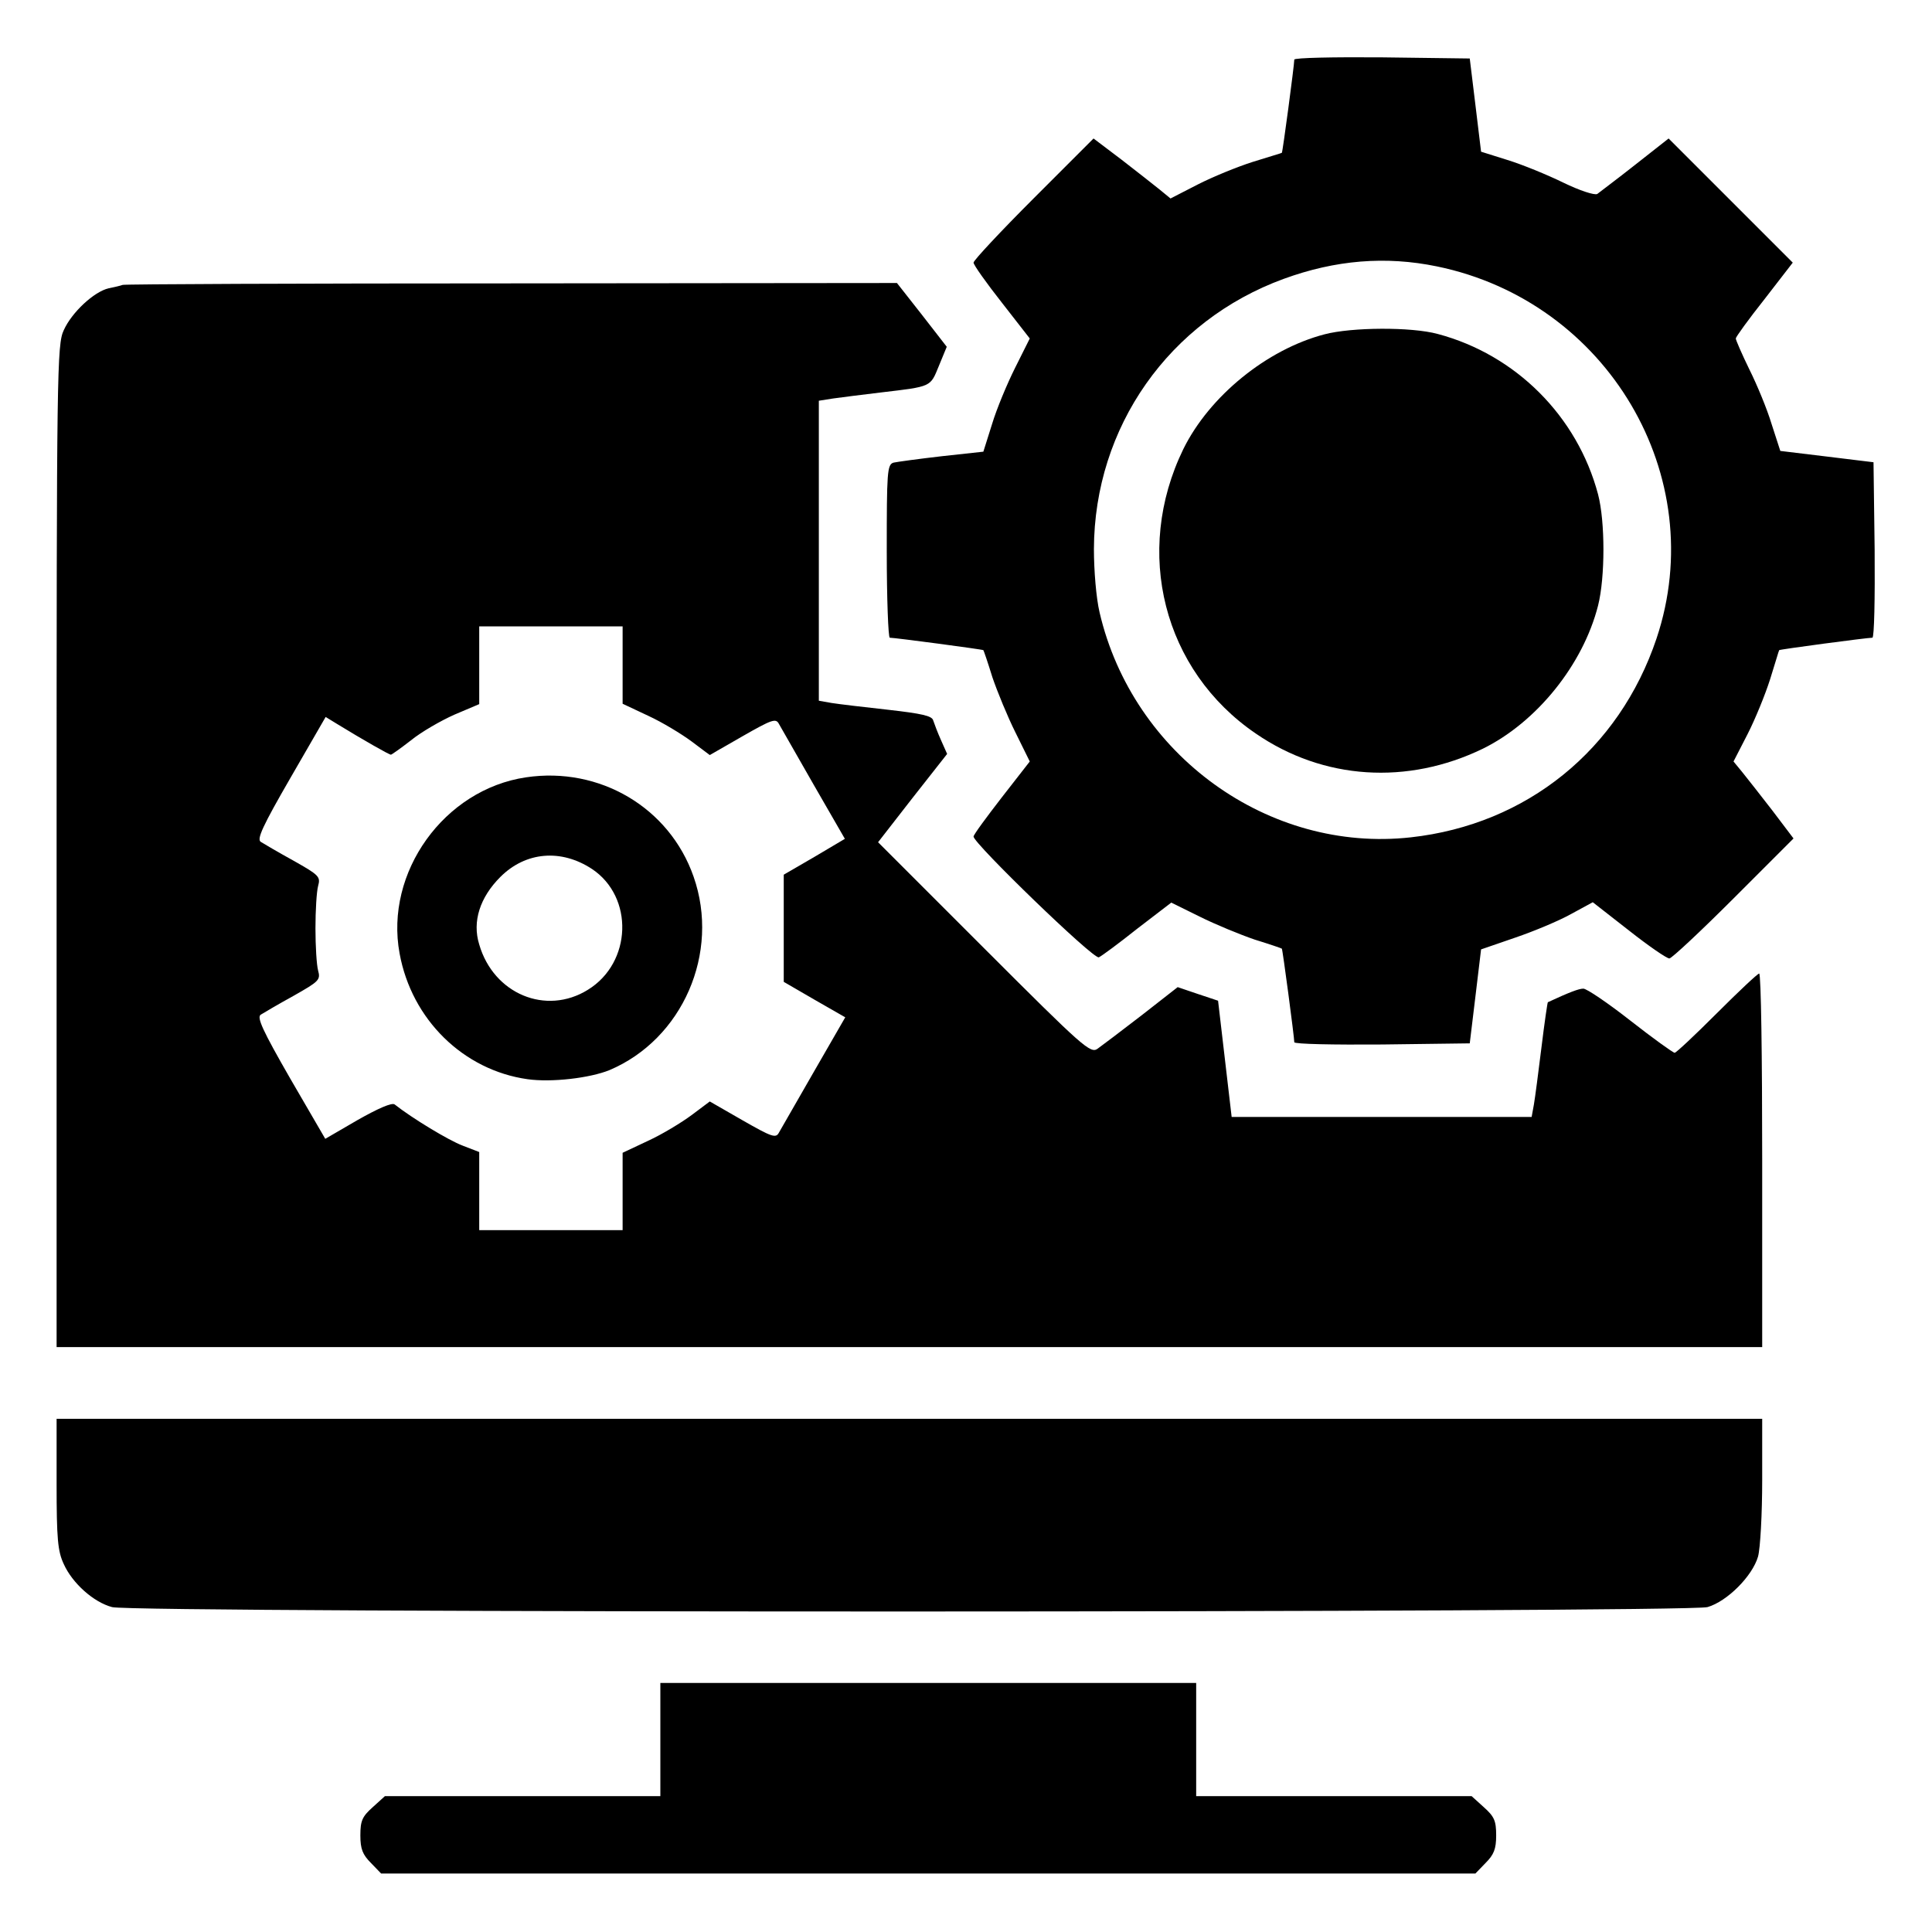 <?xml version="1.0" standalone="no"?>
<!DOCTYPE svg PUBLIC "-//W3C//DTD SVG 20010904//EN"
 "http://www.w3.org/TR/2001/REC-SVG-20010904/DTD/svg10.dtd">
<svg version="1.0" xmlns="http://www.w3.org/2000/svg"
 width="512pt" height="512pt" viewBox="0 0 512 512"
 preserveAspectRatio="xMidYMid meet">
<g transform="translate(0,512) scale(0.1,-0.1)"
fill="#000000" stroke="none">
<path d="M3430 4962 c0 -14 -31 -247 -33 -247 -1 -1 -36 -11 -77 -24 -41 -13
-107 -40 -146 -60 l-72 -37 -28 23 c-16 13 -62 49 -102 80 l-74 56 -159 -159
c-87 -87 -159 -164 -159 -170 0 -6 34 -54 75 -106 l74 -95 -39 -78 c-21 -42
-49 -109 -61 -149 l-23 -73 -110 -12 c-61 -7 -119 -15 -128 -17 -17 -5 -18
-25 -18 -235 0 -126 4 -229 8 -229 13 0 247 -31 248 -33 1 -1 12 -33 24 -72
13 -38 40 -104 61 -146 l38 -77 -74 -95 c-41 -53 -75 -99 -75 -104 0 -18 318
-326 332 -320 7 3 53 37 102 76 l90 69 75 -37 c42 -21 108 -48 146 -61 39 -12
71 -23 72 -24 2 -1 33 -235 33 -248 0 -5 105 -7 233 -6 l232 3 15 124 15 125
90 31 c50 17 117 45 149 63 l57 31 96 -75 c52 -41 100 -74 107 -74 6 0 83 72
170 159 l159 159 -56 74 c-31 40 -67 86 -80 102 l-23 28 37 72 c20 39 47 105
60 146 13 41 23 76 24 77 0 2 233 33 247 33 5 0 7 105 6 233 l-3 232 -123 15
-124 15 -23 71 c-12 40 -39 105 -59 145 -20 41 -36 78 -36 82 0 4 34 51 76
104 l75 97 -164 164 -165 165 -89 -70 c-48 -38 -94 -72 -100 -77 -7 -4 -47 9
-90 30 -43 21 -109 48 -148 60 l-70 22 -15 124 -15 123 -232 3 c-128 1 -233
-1 -233 -6z m378 -548 c452 -93 726 -556 582 -986 -99 -295 -344 -493 -651
-527 -377 -42 -737 218 -825 596 -9 38 -15 111 -15 168 1 323 199 605 503 716
137 50 270 61 406 33z"/>
<path d="M3510 4234 c-153 -40 -305 -164 -374 -304 -133 -273 -53 -587 192
-754 179 -123 402 -137 602 -40 142 70 265 222 305 379 19 75 19 223 0 295
-55 207 -218 370 -425 425 -70 19 -228 18 -300 -1z"/>
<path d="M325 4365 c-5 -2 -22 -6 -37 -9 -39 -9 -98 -64 -119 -111 -18 -38
-19 -105 -19 -1367 l0 -1328 2260 0 2260 0 0 495 c0 272 -3 495 -8 495 -4 0
-54 -47 -112 -105 -58 -58 -108 -105 -112 -105 -4 0 -57 38 -117 85 -60 47
-116 85 -125 85 -12 0 -38 -10 -94 -36 -1 0 -9 -54 -17 -120 -8 -65 -17 -134
-20 -151 l-6 -33 -398 0 -397 0 -18 154 -18 154 -54 18 -53 18 -96 -75 c-53
-41 -105 -80 -116 -88 -19 -14 -37 2 -301 266 l-281 281 91 117 92 117 -16 36
c-9 20 -18 44 -21 53 -3 12 -31 18 -119 28 -64 7 -131 15 -150 18 l-34 6 0
397 0 398 38 6 c20 3 78 10 127 16 135 16 130 14 153 70 l21 51 -66 85 -66 84
-1021 -1 c-562 0 -1025 -2 -1031 -4z m1325 -1008 l0 -102 68 -32 c37 -17 88
-48 115 -68 l48 -36 87 50 c77 44 88 48 96 33 5 -9 47 -82 92 -161 l83 -144
-81 -48 -81 -47 0 -142 0 -142 81 -47 82 -47 -83 -144 c-46 -80 -88 -153 -93
-162 -8 -15 -19 -11 -96 33 l-87 50 -48 -36 c-27 -20 -78 -51 -115 -68 l-68
-32 0 -102 0 -103 -190 0 -190 0 0 104 0 103 -44 17 c-37 14 -133 72 -180 109
-7 6 -45 -11 -98 -41 l-86 -50 -93 160 c-73 127 -89 162 -78 169 8 5 47 28 87
50 67 38 72 42 65 67 -4 15 -7 65 -7 112 0 47 3 97 7 112 7 25 2 29 -65 67
-40 22 -79 45 -87 50 -11 7 5 42 79 170 l93 161 31 -19 c67 -41 137 -81 142
-81 2 0 26 17 53 38 27 22 79 52 115 68 l66 28 0 103 0 103 190 0 190 0 0
-103z"/>
<path d="M1394 3060 c-217 -32 -375 -252 -335 -467 32 -175 169 -309 339 -333
64 -9 165 3 217 24 194 82 294 311 223 513 -64 183 -249 292 -444 263z m175
-243 c111 -74 106 -248 -11 -320 -111 -69 -250 -11 -288 120 -19 61 2 125 56
179 67 67 161 75 243 21z"/>
<path d="M150 1188 c0 -146 3 -179 19 -213 23 -51 79 -101 128 -114 55 -16
4173 -15 4228 0 52 15 119 82 134 134 6 22 11 113 11 203 l0 162 -2260 0
-2260 0 0 -172z"/>
<path d="M1750 510 l0 -150 -365 0 -365 0 -32 -29 c-28 -25 -33 -36 -33 -75 0
-36 6 -51 28 -73 l27 -28 1450 0 1450 0 27 28 c22 22 28 37 28 73 0 39 -5 50
-33 75 l-32 29 -365 0 -365 0 0 150 0 150 -710 0 -710 0 0 -150z"/>
</g>
</svg>
